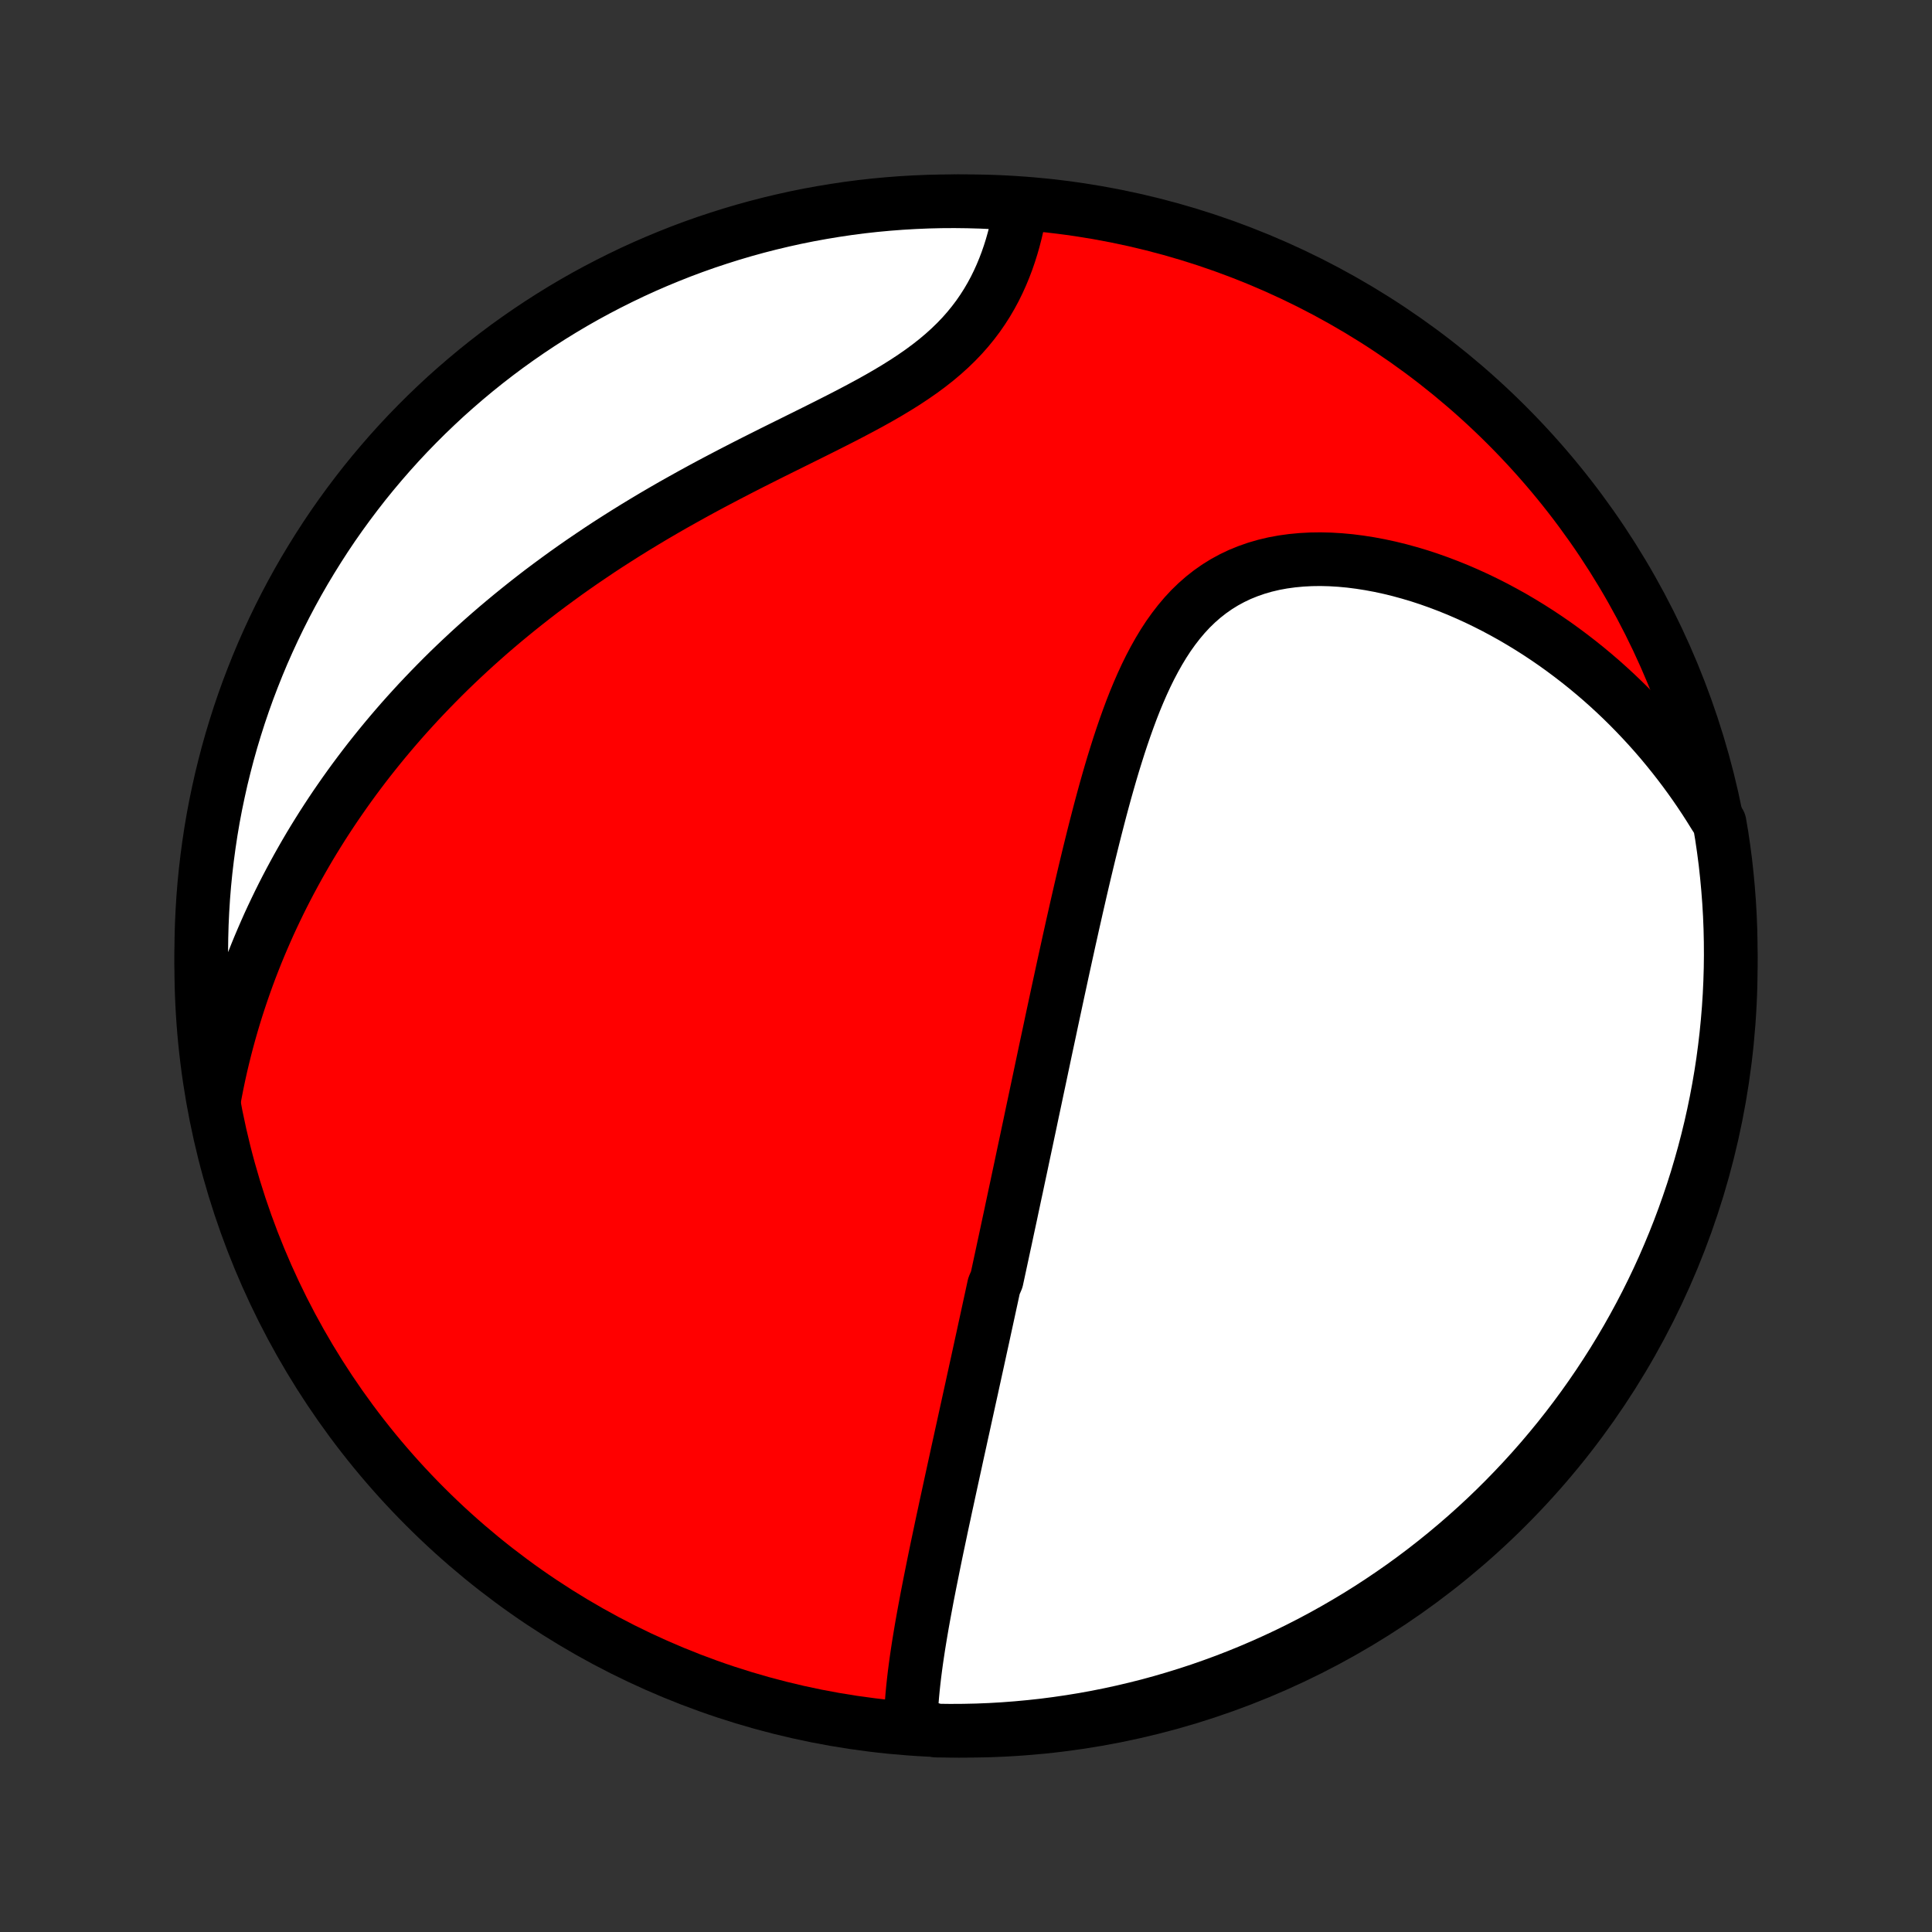 <?xml version="1.0" encoding="utf-8" standalone="no"?>
<!DOCTYPE svg PUBLIC "-//W3C//DTD SVG 1.1//EN"
  "http://www.w3.org/Graphics/SVG/1.1/DTD/svg11.dtd">
<!-- Created with matplotlib (http://matplotlib.org/) -->
<svg height="72pt" version="1.1" viewBox="0 0 72 72" width="72pt" xmlns="http://www.w3.org/2000/svg" xmlns:xlink="http://www.w3.org/1999/xlink">
 <rect x="0" y="0" width="72" height="72" fill="#333333" stroke="none"/>
 <defs>
  <style type="text/css">
*{stroke-linecap:butt;stroke-linejoin:round;}
  </style>
 </defs>
 <g id="figure_1">
  <g id="patch_1">
   <path d="
M0 72
L72 72
L72 0
L0 0
z
" style="fill:none;"/>
  </g>
  <g id="axes_1">
   <g id="PatchCollection_1">
    <defs>
     <path d="
M36 -7.5
C43.558 -7.5 50.808 -10.503 56.153 -15.848
C61.497 -21.192 64.5 -28.442 64.5 -36
C64.5 -43.558 61.497 -50.808 56.153 -56.153
C50.808 -61.497 43.558 -64.5 36 -64.5
C28.442 -64.5 21.192 -61.497 15.848 -56.153
C10.503 -50.808 7.5 -43.558 7.5 -36
C7.5 -28.442 10.503 -21.192 15.848 -15.848
C21.192 -10.503 28.442 -7.5 36 -7.5
z
" id="C0_0_a811fe30f3"/>
     <path d="
M33.943 -7.774
L33.949 -8.033
L33.961 -8.293
L33.977 -8.554
L33.998 -8.816
L34.023 -9.079
L34.051 -9.342
L34.082 -9.605
L34.116 -9.869
L34.152 -10.133
L34.191 -10.397
L34.231 -10.661
L34.274 -10.925
L34.318 -11.189
L34.363 -11.452
L34.41 -11.715
L34.458 -11.977
L34.507 -12.239
L34.556 -12.501
L34.607 -12.762
L34.658 -13.022
L34.71 -13.281
L34.762 -13.54
L34.814 -13.798
L34.867 -14.056
L34.92 -14.312
L34.974 -14.568
L35.028 -14.823
L35.081 -15.077
L35.135 -15.33
L35.19 -15.583
L35.243 -15.834
L35.298 -16.085
L35.352 -16.335
L35.406 -16.585
L35.46 -16.833
L35.514 -17.081
L35.568 -17.328
L35.622 -17.575
L35.675 -17.82
L35.729 -18.065
L35.783 -18.31
L35.836 -18.554
L35.89 -18.797
L35.943 -19.04
L35.996 -19.282
L36.049 -19.523
L36.102 -19.765
L36.155 -20.006
L36.208 -20.246
L36.26 -20.486
L36.313 -20.726
L36.365 -20.965
L36.418 -21.205
L36.47 -21.444
L36.522 -21.683
L36.574 -21.922
L36.627 -22.161
L36.678 -22.399
L36.73 -22.638
L36.782 -22.877
L36.834 -23.116
L36.886 -23.356
L36.938 -23.595
L36.99 -23.835
L37.042 -24.075
L37.145 -24.315
L37.197 -24.556
L37.249 -24.797
L37.301 -25.039
L37.353 -25.281
L37.405 -25.524
L37.458 -25.768
L37.51 -26.012
L37.562 -26.257
L37.615 -26.503
L37.668 -26.749
L37.72 -26.997
L37.773 -27.245
L37.826 -27.495
L37.88 -27.745
L37.933 -27.997
L37.987 -28.25
L38.041 -28.503
L38.095 -28.759
L38.149 -29.015
L38.204 -29.273
L38.259 -29.532
L38.314 -29.793
L38.37 -30.055
L38.425 -30.319
L38.481 -30.585
L38.538 -30.852
L38.595 -31.121
L38.652 -31.392
L38.71 -31.664
L38.768 -31.938
L38.826 -32.214
L38.885 -32.492
L38.944 -32.773
L39.004 -33.055
L39.065 -33.339
L39.126 -33.625
L39.187 -33.914
L39.249 -34.204
L39.312 -34.497
L39.375 -34.792
L39.439 -35.09
L39.504 -35.389
L39.569 -35.691
L39.635 -35.995
L39.702 -36.301
L39.77 -36.61
L39.838 -36.921
L39.908 -37.234
L39.978 -37.55
L40.05 -37.867
L40.122 -38.187
L40.196 -38.509
L40.27 -38.833
L40.346 -39.159
L40.423 -39.487
L40.502 -39.817
L40.582 -40.149
L40.664 -40.482
L40.747 -40.817
L40.832 -41.153
L40.919 -41.49
L41.007 -41.828
L41.098 -42.167
L41.191 -42.507
L41.287 -42.847
L41.385 -43.187
L41.486 -43.526
L41.591 -43.865
L41.698 -44.203
L41.809 -44.54
L41.924 -44.875
L42.043 -45.208
L42.166 -45.539
L42.294 -45.866
L42.428 -46.189
L42.567 -46.508
L42.712 -46.822
L42.864 -47.131
L43.023 -47.433
L43.189 -47.728
L43.363 -48.016
L43.545 -48.295
L43.737 -48.564
L43.938 -48.824
L44.148 -49.073
L44.368 -49.31
L44.599 -49.534
L44.841 -49.746
L45.093 -49.944
L45.355 -50.128
L45.629 -50.298
L45.912 -50.452
L46.206 -50.592
L46.51 -50.715
L46.822 -50.824
L47.143 -50.917
L47.473 -50.995
L47.809 -51.057
L48.152 -51.104
L48.501 -51.137
L48.856 -51.156
L49.214 -51.161
L49.576 -51.152
L49.941 -51.13
L50.308 -51.096
L50.677 -51.049
L51.047 -50.991
L51.416 -50.922
L51.786 -50.842
L52.154 -50.752
L52.522 -50.651
L52.888 -50.542
L53.251 -50.423
L53.612 -50.295
L53.97 -50.159
L54.324 -50.016
L54.676 -49.864
L55.023 -49.706
L55.366 -49.54
L55.706 -49.368
L56.04 -49.189
L56.371 -49.005
L56.696 -48.814
L57.017 -48.618
L57.333 -48.417
L57.643 -48.211
L57.949 -48
L58.249 -47.784
L58.544 -47.564
L58.834 -47.34
L59.119 -47.112
L59.398 -46.88
L59.673 -46.644
L59.941 -46.405
L60.205 -46.162
L60.463 -45.916
L60.716 -45.667
L60.964 -45.414
L61.206 -45.159
L61.444 -44.901
L61.676 -44.641
L61.903 -44.378
L62.124 -44.112
L62.341 -43.844
L62.553 -43.573
L62.76 -43.3
L62.962 -43.025
L63.159 -42.748
L63.351 -42.468
L63.538 -42.187
L63.72 -41.903
L63.898 -41.617
L64.083 -41.33
L64.163 -40.859
L64.235 -40.368
L64.299 -39.876
L64.353 -39.382
L64.399 -38.888
L64.437 -38.392
L64.466 -37.897
L64.486 -37.4
L64.497 -36.903
L64.5 -36.406
L64.494 -35.908
L64.479 -35.411
L64.456 -34.914
L64.424 -34.417
L64.383 -33.92
L64.334 -33.425
L64.276 -32.93
L64.21 -32.436
L64.135 -31.943
L64.051 -31.451
L63.959 -30.961
L63.858 -30.472
L63.749 -29.985
L63.631 -29.5
L63.505 -29.016
L63.37 -28.535
L63.228 -28.056
L63.077 -27.58
L62.917 -27.106
L62.75 -26.635
L62.574 -26.166
L62.39 -25.701
L62.198 -25.239
L61.999 -24.78
L61.791 -24.324
L61.575 -23.872
L61.352 -23.424
L61.121 -22.98
L60.882 -22.539
L60.636 -22.103
L60.382 -21.671
L60.121 -21.243
L59.852 -20.82
L59.576 -20.401
L59.293 -19.987
L59.003 -19.578
L58.706 -19.174
L58.402 -18.775
L58.091 -18.381
L57.773 -17.993
L57.449 -17.61
L57.118 -17.233
L56.781 -16.862
L56.437 -16.496
L56.087 -16.136
L55.732 -15.783
L55.37 -15.435
L55.002 -15.094
L54.628 -14.759
L54.249 -14.431
L53.864 -14.109
L53.474 -13.794
L53.078 -13.485
L52.678 -13.184
L52.272 -12.889
L51.861 -12.602
L51.445 -12.321
L51.025 -12.048
L50.6 -11.782
L50.17 -11.524
L49.737 -11.273
L49.299 -11.029
L48.857 -10.793
L48.411 -10.565
L47.961 -10.344
L47.508 -10.132
L47.051 -9.927
L46.591 -9.73
L46.128 -9.541
L45.661 -9.36
L45.192 -9.188
L44.72 -9.023
L44.245 -8.867
L43.767 -8.719
L43.288 -8.579
L42.806 -8.447
L42.322 -8.325
L41.836 -8.21
L41.348 -8.104
L40.859 -8.006
L40.368 -7.917
L39.876 -7.837
L39.382 -7.765
L38.888 -7.701
L38.392 -7.647
L37.897 -7.601
L37.4 -7.563
L36.903 -7.534
L36.406 -7.514
L35.908 -7.503
L35.411 -7.5
L34.914 -7.506
z
" id="C0_1_c45ed805c6"/>
     <path d="
M7.968 -30.967
L8.029 -31.297
L8.093 -31.623
L8.161 -31.947
L8.232 -32.267
L8.307 -32.583
L8.385 -32.897
L8.466 -33.208
L8.55 -33.515
L8.637 -33.82
L8.727 -34.122
L8.82 -34.422
L8.916 -34.718
L9.015 -35.013
L9.116 -35.304
L9.22 -35.594
L9.327 -35.881
L9.437 -36.165
L9.549 -36.448
L9.664 -36.728
L9.782 -37.006
L9.902 -37.282
L10.024 -37.557
L10.15 -37.829
L10.278 -38.099
L10.408 -38.368
L10.541 -38.635
L10.677 -38.901
L10.815 -39.164
L10.956 -39.426
L11.099 -39.687
L11.245 -39.946
L11.393 -40.204
L11.544 -40.461
L11.698 -40.716
L11.855 -40.97
L12.014 -41.223
L12.176 -41.474
L12.341 -41.725
L12.508 -41.974
L12.679 -42.222
L12.852 -42.47
L13.028 -42.716
L13.207 -42.962
L13.389 -43.206
L13.574 -43.45
L13.762 -43.693
L13.953 -43.934
L14.148 -44.176
L14.345 -44.416
L14.546 -44.656
L14.75 -44.895
L14.957 -45.133
L15.168 -45.37
L15.383 -45.607
L15.6 -45.843
L15.822 -46.078
L16.047 -46.313
L16.276 -46.547
L16.508 -46.781
L16.744 -47.014
L16.985 -47.246
L17.229 -47.477
L17.477 -47.708
L17.729 -47.938
L17.985 -48.167
L18.245 -48.396
L18.51 -48.624
L18.779 -48.851
L19.052 -49.077
L19.329 -49.302
L19.611 -49.527
L19.897 -49.751
L20.187 -49.974
L20.482 -50.195
L20.782 -50.416
L21.085 -50.636
L21.394 -50.855
L21.706 -51.072
L22.024 -51.288
L22.345 -51.504
L22.671 -51.718
L23.002 -51.93
L23.336 -52.141
L23.675 -52.351
L24.018 -52.559
L24.364 -52.766
L24.715 -52.971
L25.069 -53.175
L25.427 -53.376
L25.788 -53.577
L26.152 -53.776
L26.518 -53.973
L26.888 -54.168
L27.259 -54.362
L27.633 -54.555
L28.007 -54.746
L28.383 -54.935
L28.759 -55.124
L29.136 -55.311
L29.512 -55.497
L29.887 -55.683
L30.26 -55.868
L30.631 -56.053
L30.998 -56.238
L31.363 -56.423
L31.722 -56.609
L32.076 -56.796
L32.424 -56.984
L32.765 -57.174
L33.099 -57.367
L33.423 -57.562
L33.739 -57.76
L34.044 -57.962
L34.339 -58.167
L34.623 -58.377
L34.895 -58.591
L35.155 -58.81
L35.402 -59.033
L35.637 -59.261
L35.859 -59.493
L36.068 -59.73
L36.265 -59.972
L36.45 -60.217
L36.622 -60.466
L36.783 -60.718
L36.933 -60.974
L37.072 -61.232
L37.2 -61.492
L37.318 -61.753
L37.427 -62.016
L37.527 -62.279
L37.618 -62.543
L37.701 -62.807
L37.776 -63.07
L37.844 -63.333
L37.905 -63.594
L37.959 -63.854
L38.007 -64.112
L37.557 -64.368
L37.06 -64.457
L36.563 -64.48
L36.066 -64.494
L35.569 -64.5
L35.071 -64.497
L34.574 -64.485
L34.078 -64.464
L33.582 -64.435
L33.086 -64.397
L32.592 -64.351
L32.099 -64.296
L31.607 -64.232
L31.116 -64.159
L30.627 -64.078
L30.139 -63.989
L29.653 -63.891
L29.169 -63.784
L28.687 -63.669
L28.208 -63.546
L27.73 -63.414
L27.256 -63.274
L26.784 -63.125
L26.314 -62.969
L25.848 -62.804
L25.385 -62.631
L24.925 -62.449
L24.468 -62.26
L24.015 -62.063
L23.566 -61.858
L23.12 -61.644
L22.678 -61.423
L22.241 -61.195
L21.807 -60.959
L21.378 -60.715
L20.953 -60.463
L20.533 -60.204
L20.118 -59.938
L19.707 -59.664
L19.301 -59.383
L18.901 -59.096
L18.506 -58.801
L18.116 -58.499
L17.731 -58.19
L17.352 -57.874
L16.979 -57.552
L16.611 -57.224
L16.25 -56.888
L15.894 -56.547
L15.545 -56.199
L15.201 -55.845
L14.864 -55.485
L14.534 -55.119
L14.21 -54.747
L13.893 -54.37
L13.582 -53.987
L13.279 -53.598
L12.982 -53.204
L12.692 -52.805
L12.409 -52.401
L12.134 -51.992
L11.866 -51.577
L11.605 -51.158
L11.351 -50.735
L11.105 -50.307
L10.867 -49.875
L10.636 -49.438
L10.413 -48.997
L10.198 -48.553
L9.991 -48.104
L9.791 -47.652
L9.6 -47.196
L9.417 -46.737
L9.241 -46.275
L9.074 -45.809
L8.915 -45.341
L8.765 -44.87
L8.622 -44.396
L8.488 -43.919
L8.363 -43.44
L8.245 -42.959
L8.137 -42.475
L8.036 -41.99
L7.944 -41.503
L7.861 -41.014
L7.787 -40.523
L7.721 -40.032
L7.663 -39.539
L7.614 -39.045
L7.574 -38.55
L7.543 -38.054
L7.52 -37.557
L7.506 -37.06
L7.5 -36.563
L7.503 -36.066
L7.515 -35.569
L7.536 -35.071
L7.565 -34.574
L7.603 -34.078
L7.649 -33.582
L7.704 -33.086
L7.768 -32.592
L7.841 -32.099
z
" id="C0_2_41de06e23f"/>
    </defs>
    <g clip-path="url(#p1bffca34e9)">
     <use style="fill:#ff0000;stroke:#000000;stroke-width:2.0;" x="0.0" xlink:href="#C0_0_a811fe30f3" y="72.0"/>
    </g>
    <g clip-path="url(#p1bffca34e9)">
     <use style="fill:#ffffff;stroke:#000000;stroke-width:2.0;" x="0.0" xlink:href="#C0_1_c45ed805c6" y="72.0"/>
    </g>
    <g clip-path="url(#p1bffca34e9)">
     <use style="fill:#ffffff;stroke:#000000;stroke-width:2.0;" x="0.0" xlink:href="#C0_2_41de06e23f" y="72.0"/>
    </g>
   </g>
  </g>
 </g>
 <defs>
  <clipPath id="p1bffca34e9">
   <rect height="72.0" width="72.0" x="0.0" y="0.0"/>
  </clipPath>
 </defs>
</svg>

